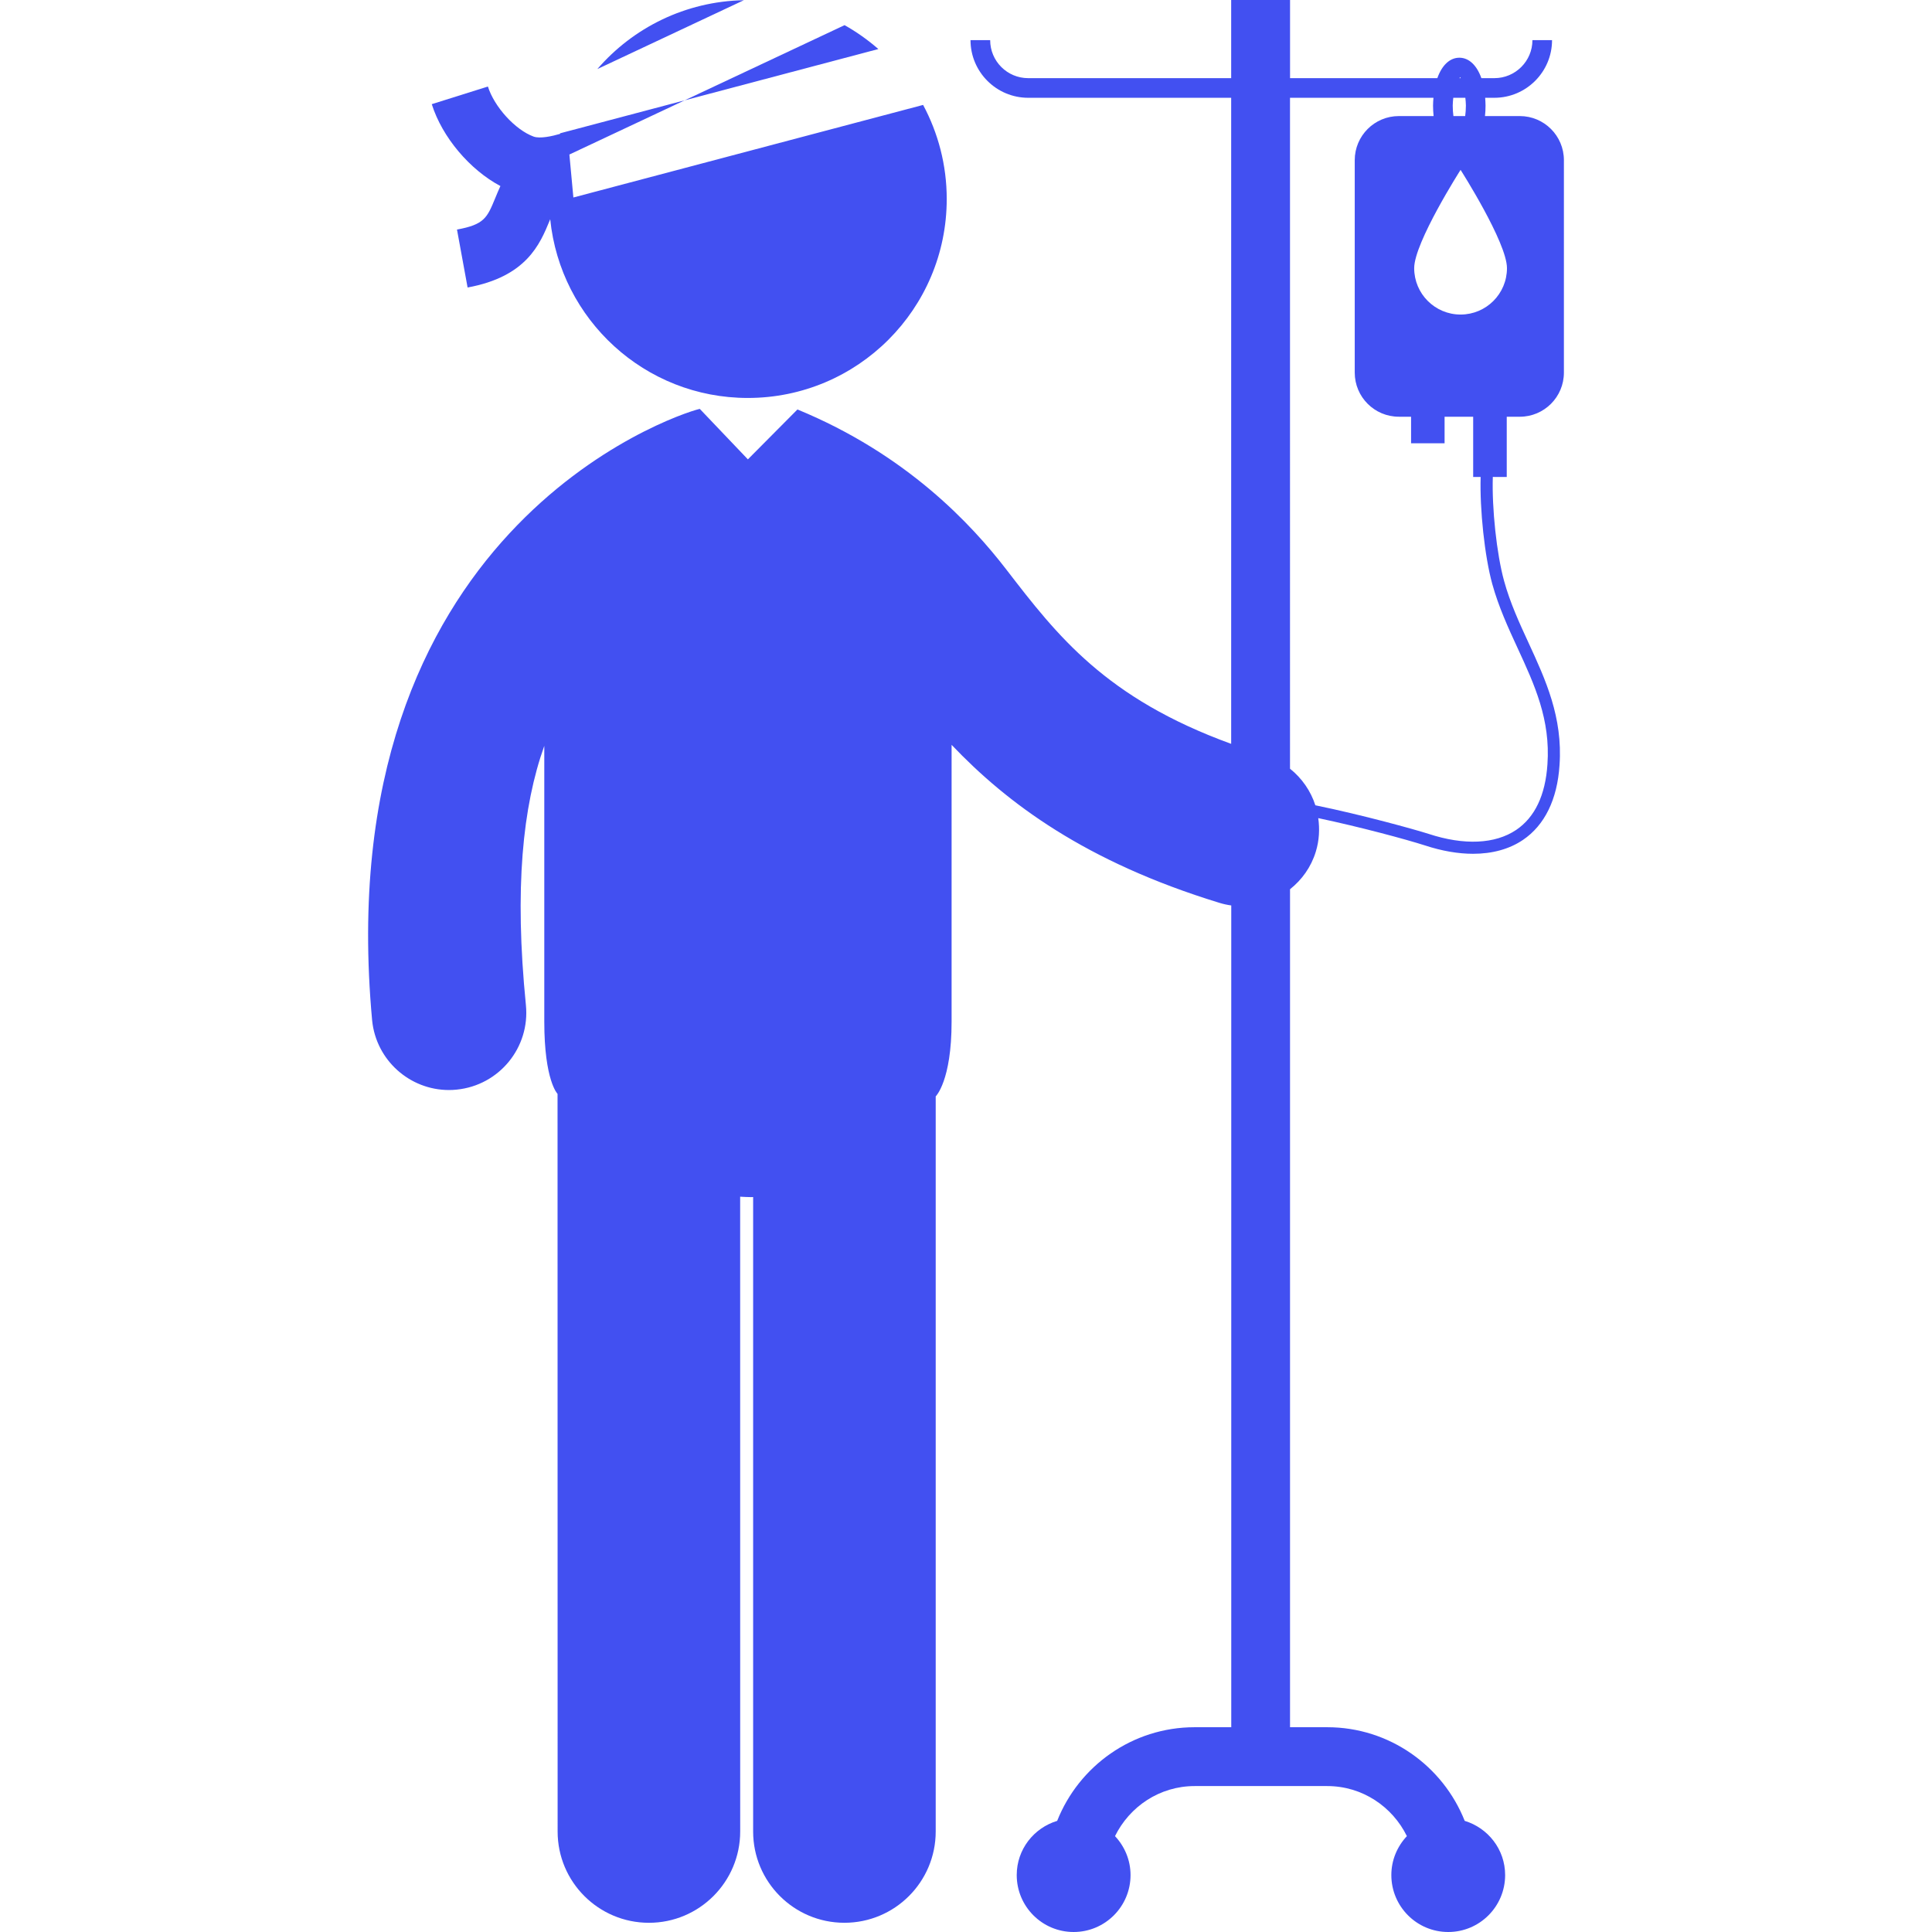 <!DOCTYPE svg PUBLIC "-//W3C//DTD SVG 1.1//EN" "http://www.w3.org/Graphics/SVG/1.1/DTD/svg11.dtd">
<!-- Uploaded to: SVG Repo, www.svgrepo.com, Transformed by: SVG Repo Mixer Tools -->
<svg fill="#4250f1" version="1.1" id="Capa_1" xmlns="http://www.w3.org/2000/svg" xmlns:xlink="http://www.w3.org/1999/xlink" width="800px" height="800px" viewBox="0 0 96.911 96.911" xml:space="preserve">
<g id="SVGRepo_bgCarrier" stroke-width="0"/>
<g id="SVGRepo_tracerCarrier" stroke-linecap="round" stroke-linejoin="round"/>
<g id="SVGRepo_iconCarrier"> <g> <g> <path d="M29.963,3.464l7.35-3.454C34.375,0.068,31.753,1.393,29.963,3.464z"/> <path d="M42.364,1.262l-8.02,3.77l9.715-2.572C43.537,2.006,42.972,1.602,42.364,1.262z"/> <path d="M75.58,23.925v-3.021h0.653c1.224,0,2.214-0.991,2.214-2.214V8.035c0-1.222-0.99-2.213-2.214-2.213h-1.745 c0.019-0.168,0.028-0.344,0.028-0.527c0-0.135-0.011-0.263-0.019-0.39h0.462c1.595,0,2.893-1.298,2.893-2.892h-0.984 c0,1.052-0.856,1.907-1.907,1.907h-0.654c-0.225-0.637-0.619-1.025-1.104-1.025c-0.486,0-0.879,0.388-1.105,1.025H64.71V0h-2.953 v3.92H51.575c-1.054,0-1.907-0.855-1.907-1.907h-0.986c0,1.594,1.297,2.892,2.894,2.892h10.181v32.407 c-6.297-2.289-8.725-5.428-11.274-8.739c-1.763-2.29-5.019-5.784-10.482-8.034l-2.486,2.503l-2.412-2.531 c-0.006,0.002-0.014,0.003-0.023,0.004c-1.271,0.305-18.672,6.128-16.413,30.672c0.201,1.998,1.888,3.49,3.854,3.49 c0.127,0,0.259-0.007,0.391-0.021c2.128-0.214,3.681-2.112,3.468-4.241c-0.585-5.861-0.163-9.963,0.922-13.002 c0,0,0,10.863,0,13.831s0.665,3.626,0.665,3.626l0.004,37c0,2.529,2.051,4.579,4.58,4.579c2.528,0,4.578-2.052,4.578-4.58 l-0.002-31.842c0.18,0.009,0.362,0.022,0.544,0.022c0.037,0,0.071-0.004,0.107-0.004v31.824c0,2.529,2.049,4.579,4.578,4.579 c2.529,0,4.58-2.05,4.58-4.579V54.996c0,0,0.797-0.771,0.797-3.75V37.362c2.783,2.922,6.701,5.863,13.436,7.926 c0.196,0.06,0.393,0.103,0.592,0.13v41.221h-1.836c-3.13,0-5.807,1.95-6.896,4.697C51.857,91.691,51,92.768,51,94.055 c0,1.577,1.277,2.856,2.854,2.856c1.578,0,2.855-1.279,2.855-2.856c0-0.757-0.3-1.441-0.779-1.953 c0.728-1.479,2.234-2.511,3.994-2.511h5.598h1.054c1.76,0,3.268,1.031,3.995,2.511c-0.48,0.512-0.78,1.196-0.78,1.953 c0,1.577,1.277,2.856,2.854,2.856s2.854-1.279,2.854-2.856c0-1.287-0.858-2.363-2.028-2.719c-1.09-2.748-3.767-4.697-6.896-4.697 h-0.927H64.81h-0.101V44.605c0.592-0.47,1.058-1.11,1.294-1.888c0.173-0.562,0.198-1.132,0.122-1.679 c2.081,0.439,4.381,1.058,5.354,1.37c0.853,0.28,1.666,0.419,2.411,0.419c0.966,0,1.818-0.233,2.5-0.694 c1.09-0.735,1.727-2.033,1.837-3.753c0.17-2.399-0.705-4.294-1.549-6.125c-0.46-0.995-0.934-2.024-1.234-3.123 c-0.372-1.35-0.613-3.641-0.563-5.208L75.58,23.925L75.58,23.925z M73.248,3.87c0.002,0.006,0.014,0.036,0.02,0.05h-0.062 C73.22,3.906,73.234,3.876,73.248,3.87z M72.898,4.905h0.605c0.012,0.125,0.028,0.244,0.028,0.39c0,0.195-0.016,0.37-0.036,0.527 h-0.59C72.884,5.665,72.87,5.49,72.87,5.295C72.871,5.149,72.887,5.029,72.898,4.905z M76.125,32.511 c0.851,1.843,1.654,3.584,1.496,5.828c-0.103,1.549-0.63,2.656-1.567,3.29c-1.057,0.712-2.611,0.783-4.388,0.201 c-0.724-0.231-3.336-0.955-5.687-1.436c-0.231-0.718-0.674-1.358-1.271-1.835V4.905h7.196c-0.011,0.127-0.021,0.255-0.021,0.39 c0,0.184,0.011,0.359,0.028,0.527h-1.743c-1.223,0-2.213,0.991-2.213,2.213v10.654c0,1.223,0.99,2.214,2.213,2.214h0.613v1.333 h1.681v-1.333h1.434v3.021h0.375c-0.049,1.622,0.2,3.979,0.583,5.369C75.171,30.441,75.655,31.494,76.125,32.511z M73.264,15.778 c-1.285,0-2.327-1.042-2.327-2.328s2.327-4.929,2.327-4.929s2.327,3.644,2.327,4.929C75.591,14.736,74.55,15.778,73.264,15.778z"/> <path d="M25.101,9.332c-0.097,0.212-0.182,0.416-0.259,0.603c-0.409,0.993-0.547,1.328-1.919,1.58l0.532,2.906 c2.956-0.542,3.628-2.171,4.118-3.36c0.01-0.026,0.019-0.042,0.026-0.064c0.512,5.034,4.744,8.965,9.911,8.965 c5.513,0,9.979-4.468,9.979-9.98c0-1.707-0.432-3.313-1.185-4.719L28.761,9.906l-0.2-2.155l5.784-2.719l-5.892,1.56h-0.002 L28.1,6.685c-0.004,0.011-0.006,0.021-0.01,0.031c-0.394,0.116-1.005,0.251-1.324,0.135c-0.92-0.337-1.971-1.487-2.292-2.511 l-2.816,0.885C22.183,6.891,23.571,8.519,25.101,9.332z"/> </g> </g> </g>
</svg>